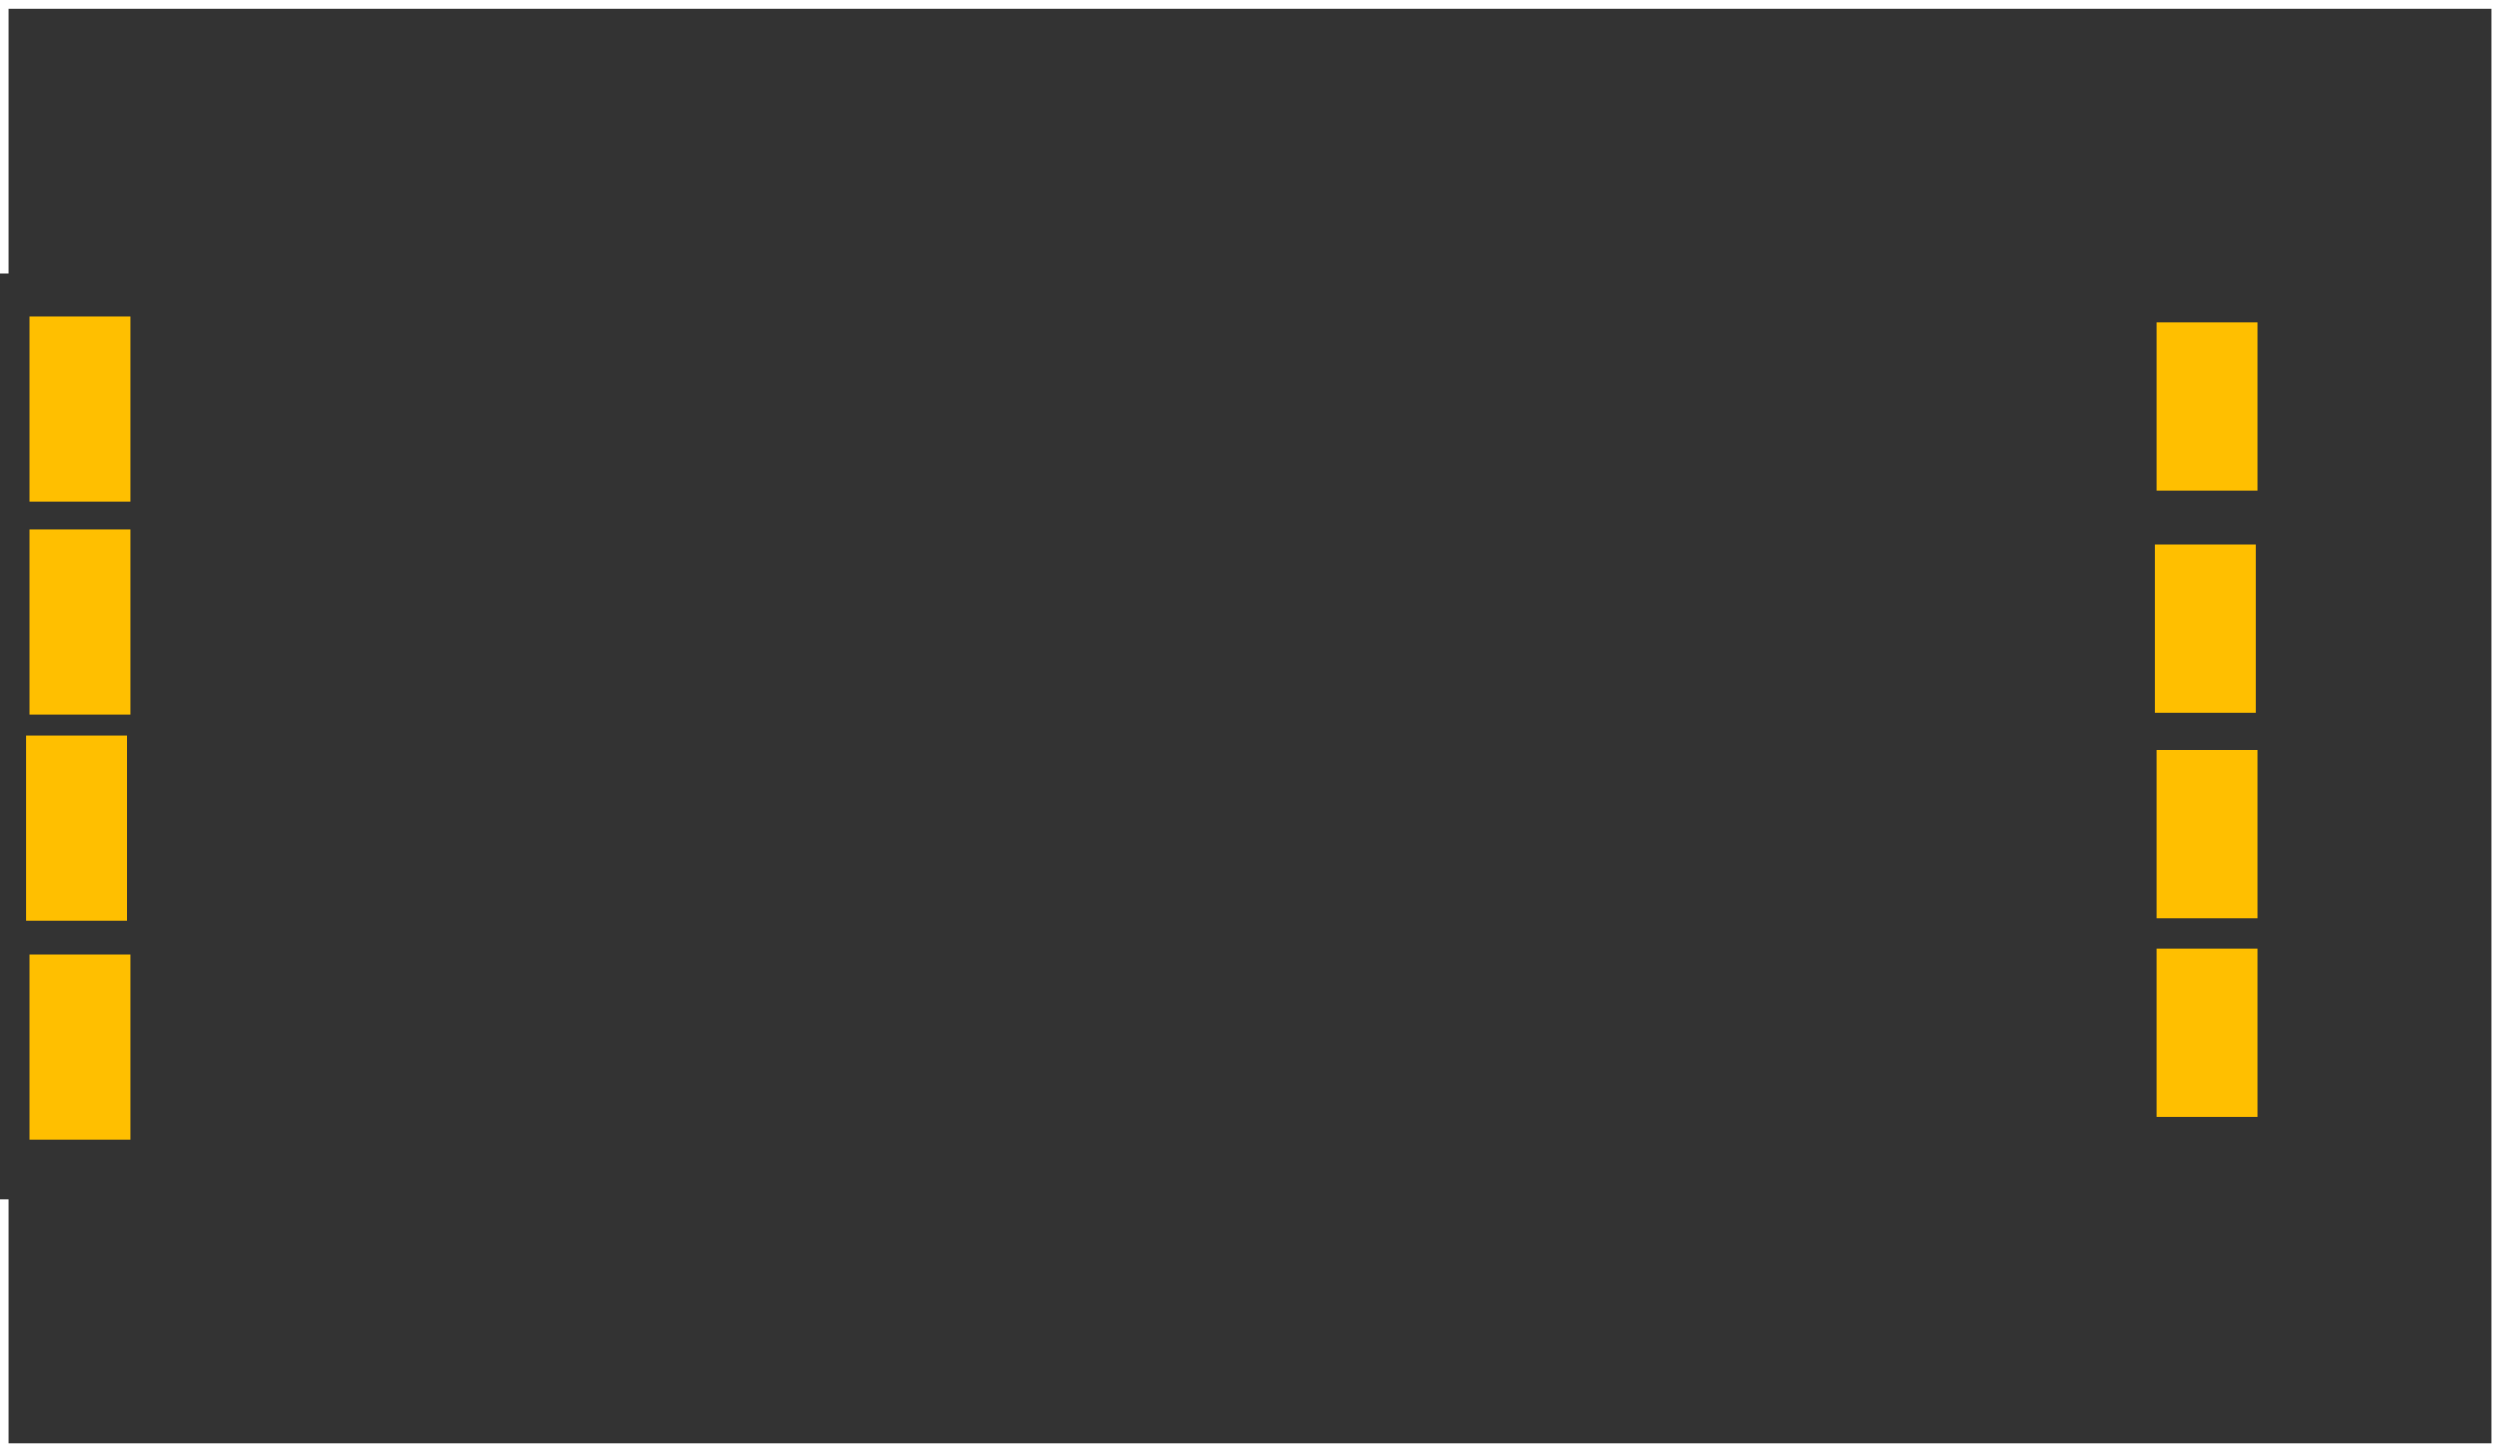 <?xml version="1.0" encoding="UTF-8" standalone="no"?> <svg xmlns:svg="http://www.w3.org/2000/svg" xmlns="http://www.w3.org/2000/svg" version="1.2" baseProfile="tiny" x="0in" y="0in" width="1.169in" height="0.679in" viewBox="0 0 11692 6789" ><rect x="0" y="0" width="11692" height="6789" fill="#333333" stroke="none"/><title>SparkFun.mod</title><desc>Kicad module 'SparkFun-SIMHOLDER2' from file 'SparkFun.mod' converted by Fritzing</desc><g id="copper1">
 <rect width="472" x="138" y="4463" fill="#ffbf00" connectorname="1" height="866" id="connector0pad" stroke-width="0"/>
 <rect width="472" x="122" y="3439" fill="#ffbf00" connectorname="2" height="866" id="connector1pad" stroke-width="0"/>
 <rect width="472" x="138" y="2475" fill="#ffbf00" connectorname="3" height="866" id="connector2pad" stroke-width="0"/>
 <rect width="472" x="138" y="1479" fill="#ffbf00" connectorname="4" height="866" id="connector3pad" stroke-width="0"/>
 <rect width="472" x="10086" y="1506.5" fill="#ffbf00" connectorname="5" height="787" id="connector4pad" stroke-width="0"/>
 <rect width="472" x="10078" y="2545.5" fill="#ffbf00" connectorname="6" height="787" id="connector5pad" stroke-width="0"/>
 <rect width="472" x="10086" y="3506.5" fill="#ffbf00" connectorname="7" height="787" id="connector6pad" stroke-width="0"/>
 <rect width="472" x="10086" y="4435.5" fill="#ffbf00" connectorname="8" height="787" id="connector7pad" stroke-width="0"/>
</g>
<g id="silkscreen">
 <line fill="none" stroke="white" y1="0" x1="0" y2="0" stroke-width="80" x2="11692"/>
 <line fill="none" stroke="white" y1="0" x1="11692" y2="6789" stroke-width="80" x2="11692"/>
 <line fill="none" stroke="white" y1="6789" x1="11692" y2="6789" stroke-width="80" x2="0"/>
 <line fill="none" stroke="white" y1="6789" x1="0" y2="5608" stroke-width="80" x2="0"/>
 <line fill="none" stroke="white" y1="2" x1="0" y2="1278" stroke-width="80" x2="0"/>
</g>
</svg>